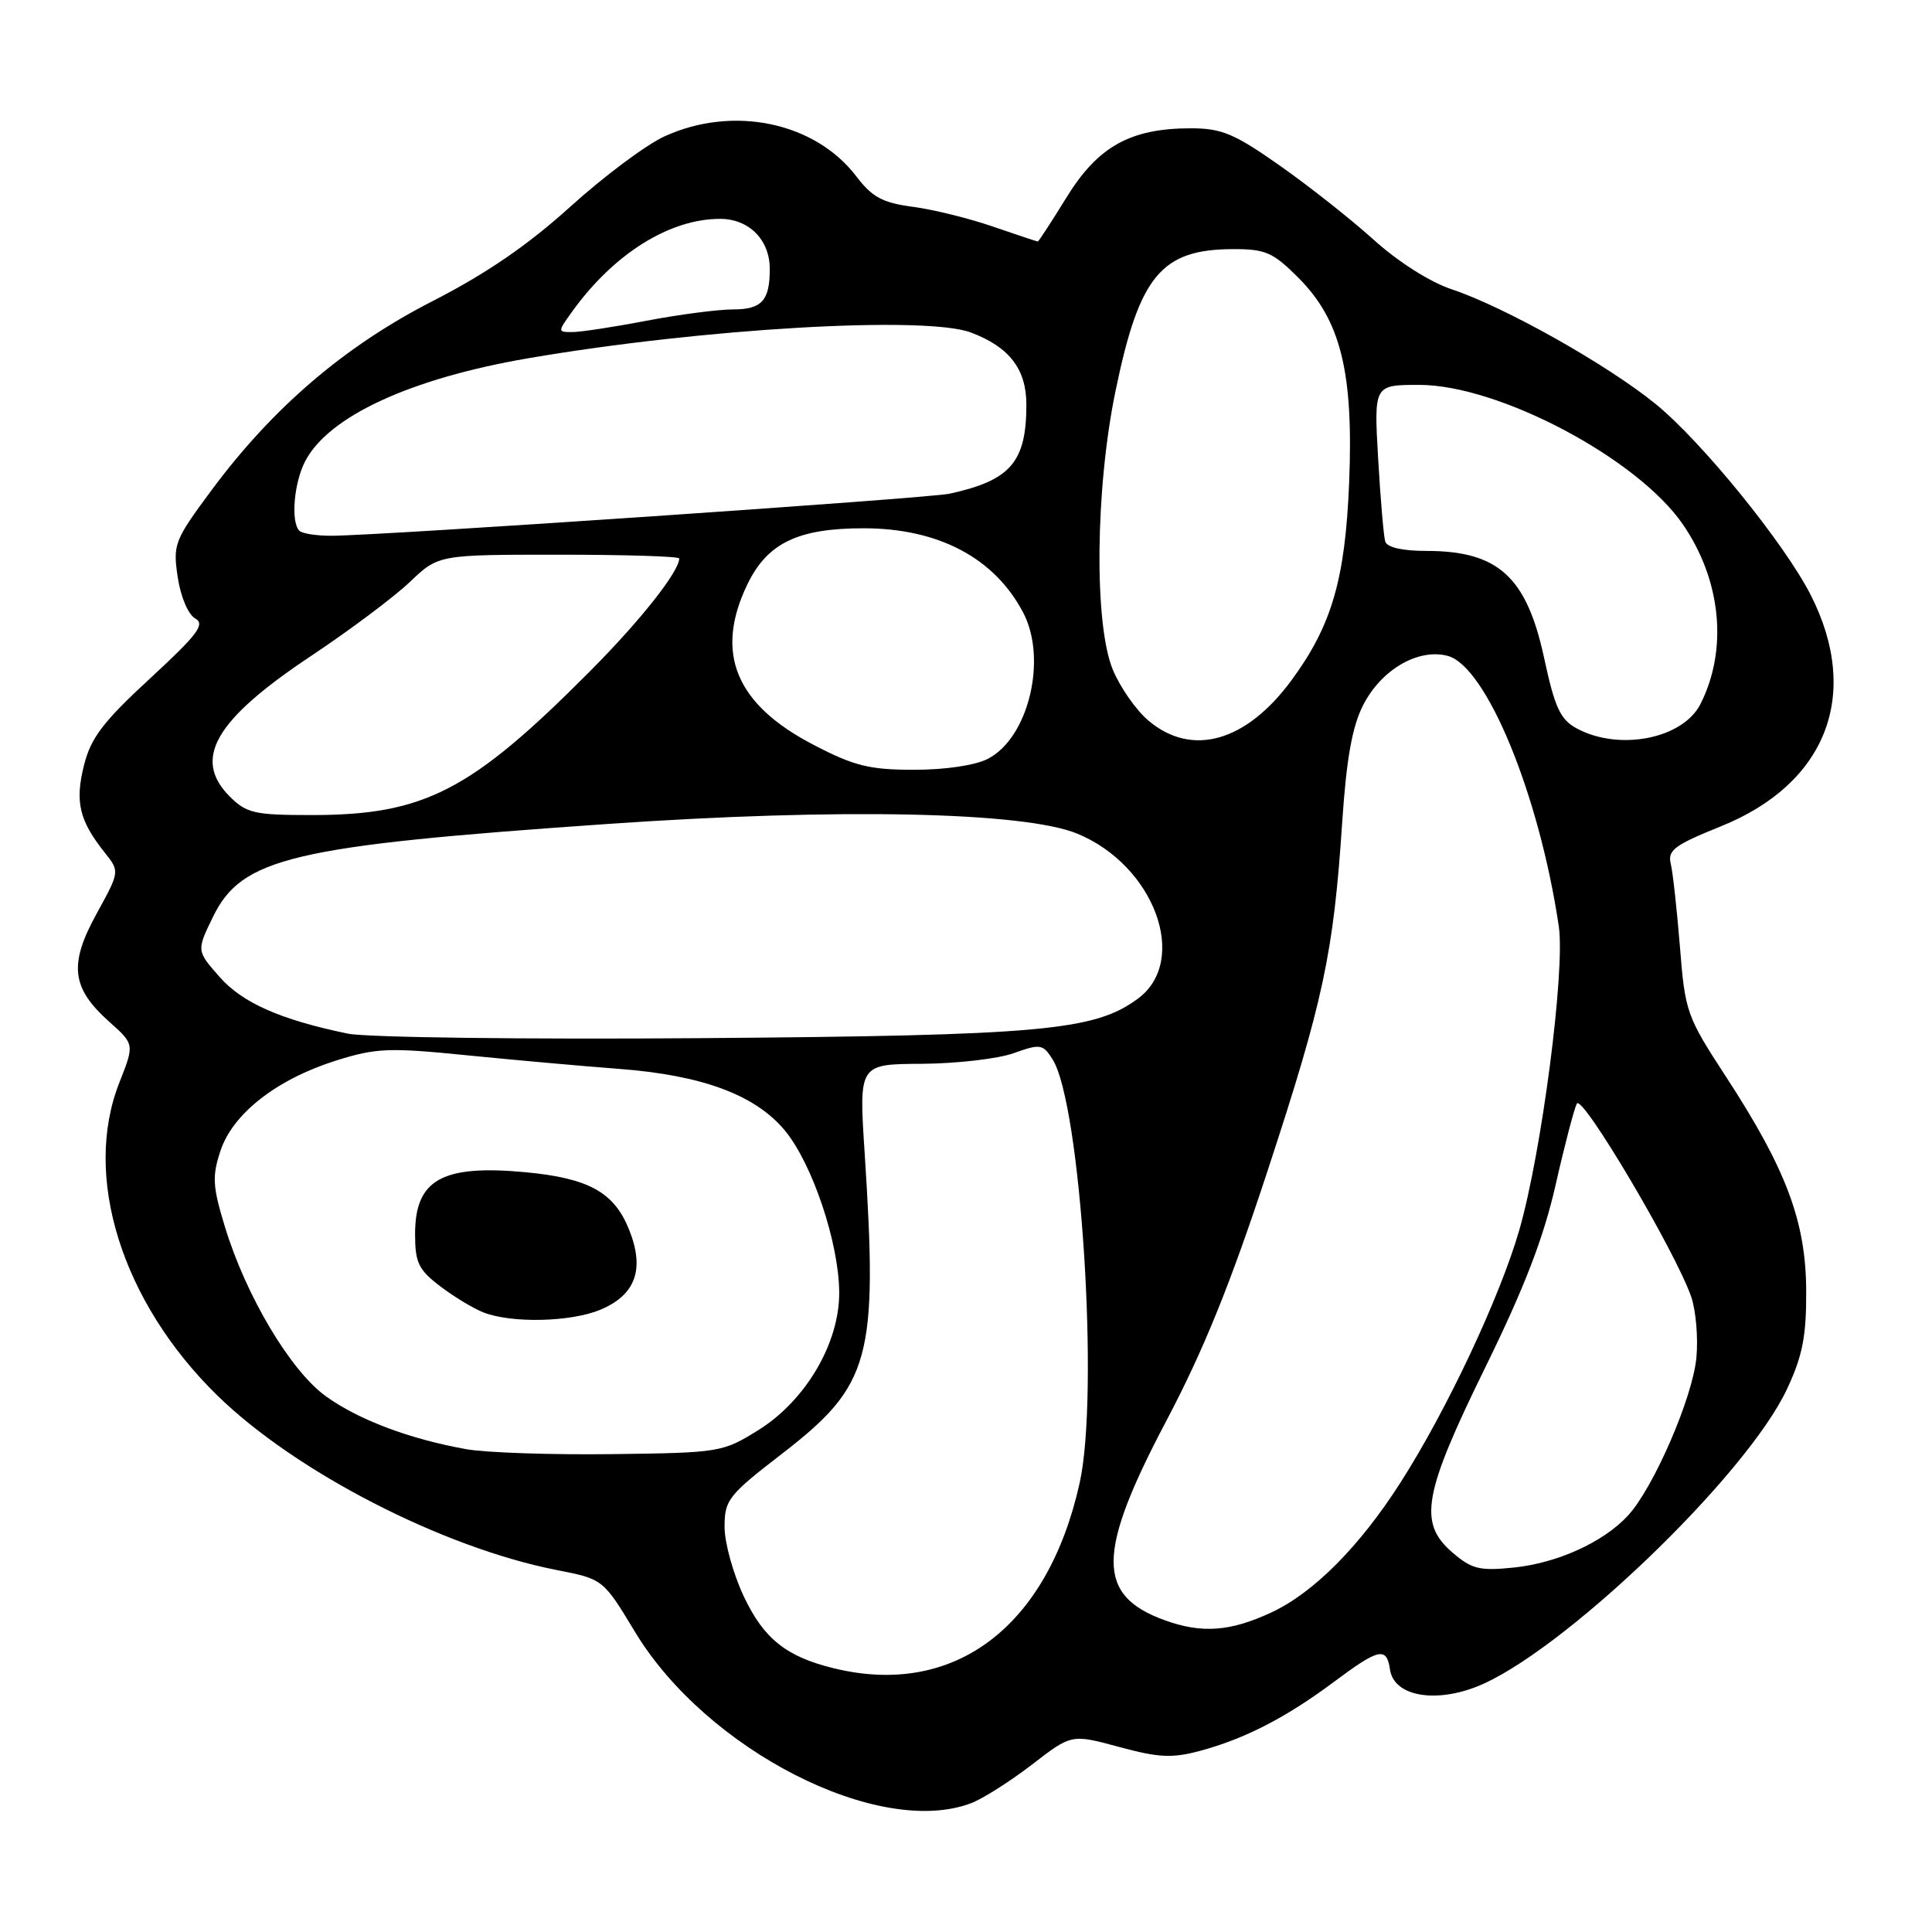<?xml version="1.0" encoding="UTF-8" standalone="no"?>
<!DOCTYPE svg PUBLIC "-//W3C//DTD SVG 1.1//EN" "http://www.w3.org/Graphics/SVG/1.1/DTD/svg11.dtd" >
<svg xmlns="http://www.w3.org/2000/svg" xmlns:xlink="http://www.w3.org/1999/xlink" version="1.1" viewBox="0 0 256 256">
 <g >
 <path fill="currentColor"
d=" M 128.68 238.93 C 130.23 238.34 133.85 236.04 136.74 233.82 C 141.98 229.77 141.98 229.77 148.29 231.48 C 153.57 232.91 155.32 232.99 159.04 231.99 C 164.97 230.39 170.40 227.59 176.71 222.89 C 182.72 218.40 183.74 218.17 184.18 221.22 C 184.68 224.65 189.84 225.71 195.52 223.55 C 206.65 219.30 231.43 195.57 236.81 184.01 C 238.86 179.62 239.36 177.01 239.33 171.01 C 239.29 161.88 236.69 154.93 228.74 142.73 C 223.49 134.68 223.28 134.11 222.60 125.45 C 222.20 120.53 221.66 115.57 221.38 114.43 C 220.95 112.66 221.90 111.96 228.01 109.50 C 242.01 103.86 246.62 92.04 239.95 78.88 C 236.50 72.07 225.52 58.53 219.39 53.54 C 212.98 48.32 199.40 40.68 192.35 38.33 C 189.49 37.38 185.24 34.68 182.00 31.75 C 178.97 29.02 173.36 24.59 169.52 21.90 C 163.54 17.70 161.86 17.00 157.79 17.00 C 149.81 17.00 145.50 19.39 141.35 26.11 C 139.35 29.35 137.63 32.00 137.51 32.00 C 137.40 32.00 134.73 31.11 131.56 30.02 C 128.40 28.93 123.62 27.75 120.93 27.40 C 116.94 26.87 115.57 26.13 113.46 23.36 C 107.99 16.19 97.18 13.92 88.09 18.05 C 85.66 19.15 80.04 23.34 75.59 27.37 C 69.93 32.49 64.43 36.26 57.30 39.91 C 45.64 45.88 36.15 54.01 28.01 64.98 C 23.09 71.62 22.90 72.13 23.55 76.48 C 23.94 79.08 24.93 81.42 25.87 81.95 C 27.22 82.71 26.21 84.06 19.88 89.90 C 13.65 95.65 12.05 97.75 11.13 101.40 C 9.91 106.25 10.50 108.73 13.89 112.99 C 15.87 115.48 15.87 115.48 12.79 121.09 C 9.10 127.80 9.46 130.91 14.48 135.39 C 17.82 138.37 17.82 138.37 15.82 143.44 C 10.91 155.85 16.12 172.51 28.79 184.90 C 39.15 195.03 58.63 205.06 73.73 208.03 C 79.92 209.24 79.92 209.24 84.15 216.25 C 93.62 231.92 116.49 243.57 128.68 238.93 Z  M 110.50 221.06 C 104.21 219.53 101.22 217.16 98.58 211.58 C 97.16 208.58 96.00 204.41 96.01 202.31 C 96.01 198.75 96.50 198.12 103.62 192.63 C 115.38 183.54 116.34 180.05 114.57 152.75 C 113.80 141.00 113.80 141.00 122.15 140.96 C 126.74 140.93 132.21 140.30 134.29 139.56 C 137.85 138.29 138.18 138.34 139.46 140.35 C 143.21 146.22 145.68 184.73 143.06 196.50 C 138.82 215.61 126.44 224.95 110.50 221.06 Z  M 154.28 214.67 C 145.25 211.38 145.30 205.78 154.55 188.26 C 159.51 178.85 163.05 170.11 168.01 154.99 C 175.36 132.59 176.70 126.33 177.85 108.92 C 178.42 100.47 179.17 96.29 180.63 93.42 C 183.03 88.73 187.90 85.89 191.80 86.90 C 196.94 88.23 203.96 105.30 206.55 122.75 C 207.41 128.60 204.28 152.67 201.32 162.97 C 198.76 171.86 191.70 186.87 185.59 196.42 C 180.18 204.89 174.08 211.03 168.50 213.64 C 163.03 216.20 159.22 216.48 154.28 214.67 Z  M 192.46 205.72 C 187.89 201.79 188.57 197.97 196.86 181.08 C 201.99 170.62 204.53 164.02 206.11 157.08 C 207.30 151.81 208.58 146.93 208.94 146.23 C 209.63 144.91 221.98 165.76 224.09 171.82 C 224.72 173.64 225.03 177.29 224.78 179.92 C 224.27 185.25 219.07 197.22 215.69 200.85 C 212.41 204.37 206.37 207.11 200.57 207.71 C 196.05 208.17 195.02 207.92 192.46 205.72 Z  M 61.76 192.02 C 54.22 190.67 47.46 188.11 43.15 184.99 C 38.49 181.62 32.59 171.71 29.81 162.58 C 28.17 157.21 28.09 155.89 29.21 152.50 C 30.84 147.55 36.67 143.01 44.53 140.53 C 49.85 138.86 51.53 138.79 61.96 139.84 C 68.31 140.47 77.33 141.28 82.00 141.63 C 93.08 142.47 100.09 145.08 104.01 149.81 C 107.64 154.21 111.15 164.65 111.20 171.22 C 111.25 177.95 106.77 185.58 100.48 189.50 C 95.75 192.44 95.40 192.50 81.08 192.68 C 73.06 192.78 64.37 192.49 61.76 192.02 Z  M 79.54 173.55 C 84.23 171.59 85.46 168.18 83.36 162.94 C 81.37 157.97 78.01 156.11 69.58 155.32 C 58.57 154.30 55.00 156.31 55.00 163.52 C 55.00 167.29 55.45 168.24 58.28 170.40 C 60.08 171.78 62.67 173.35 64.03 173.89 C 67.73 175.36 75.61 175.19 79.54 173.55 Z  M 46.08 136.96 C 37.14 135.11 32.09 132.87 29.07 129.42 C 26.04 125.97 26.04 125.97 28.21 121.51 C 32.03 113.65 38.67 112.08 80.50 109.18 C 111.15 107.05 135.67 107.56 142.74 110.46 C 152.96 114.67 157.60 127.25 150.80 132.31 C 145.07 136.57 138.05 137.21 93.00 137.56 C 69.52 137.74 48.52 137.47 46.08 136.96 Z  M 30.45 105.55 C 25.48 100.57 28.45 95.41 41.20 86.93 C 46.31 83.53 52.21 79.11 54.30 77.12 C 58.10 73.50 58.10 73.50 74.05 73.50 C 82.82 73.50 90.00 73.72 90.00 74.00 C 89.99 75.73 84.90 82.18 78.24 88.88 C 62.39 104.83 56.26 108.00 41.27 108.00 C 33.73 108.00 32.67 107.76 30.45 105.55 Z  M 107.87 98.73 C 97.46 93.35 94.64 86.52 99.04 77.41 C 101.69 71.95 105.73 70.00 114.43 70.00 C 124.36 70.00 131.80 73.94 135.59 81.20 C 138.80 87.35 136.28 97.77 130.91 100.54 C 129.24 101.41 125.28 102.00 121.14 102.00 C 115.23 102.00 113.22 101.51 107.87 98.73 Z  M 152.19 95.50 C 150.56 94.13 148.43 91.09 147.46 88.75 C 144.95 82.71 145.13 64.70 147.83 51.72 C 150.98 36.52 153.87 33.04 163.37 33.01 C 167.68 33.00 168.67 33.43 172.03 36.79 C 177.65 42.42 179.36 49.27 178.77 63.91 C 178.25 76.76 176.47 82.88 171.13 90.14 C 165.12 98.31 157.94 100.34 152.19 95.50 Z  M 208.91 96.51 C 206.75 95.34 206.02 93.77 204.60 87.17 C 202.28 76.42 198.51 73.00 189.03 73.00 C 185.83 73.00 183.79 72.54 183.55 71.75 C 183.34 71.06 182.92 66.11 182.61 60.75 C 182.05 51.00 182.05 51.00 188.06 51.00 C 198.58 51.00 216.96 60.72 222.98 69.47 C 228.08 76.88 228.98 86.06 225.32 93.29 C 222.99 97.90 214.52 99.56 208.91 96.51 Z  M 39.67 70.33 C 38.51 69.18 38.94 64.01 40.43 61.13 C 43.52 55.17 54.38 50.15 70.00 47.47 C 93.09 43.51 122.68 41.79 128.68 44.07 C 133.76 45.99 136.00 48.92 136.00 53.63 C 136.00 61.23 133.90 63.66 125.81 65.42 C 123.02 66.03 50.19 70.99 43.92 70.99 C 41.95 71.00 40.03 70.70 39.67 70.33 Z  M 75.84 41.25 C 81.34 33.62 88.72 29.00 95.41 29.00 C 99.25 29.00 102.00 31.78 102.00 35.64 C 102.00 39.83 100.94 41.00 97.14 41.00 C 95.14 41.00 89.97 41.68 85.66 42.50 C 81.35 43.33 76.93 44.00 75.84 44.00 C 73.87 44.00 73.87 43.99 75.84 41.25 Z "/>
</g>
</svg>
